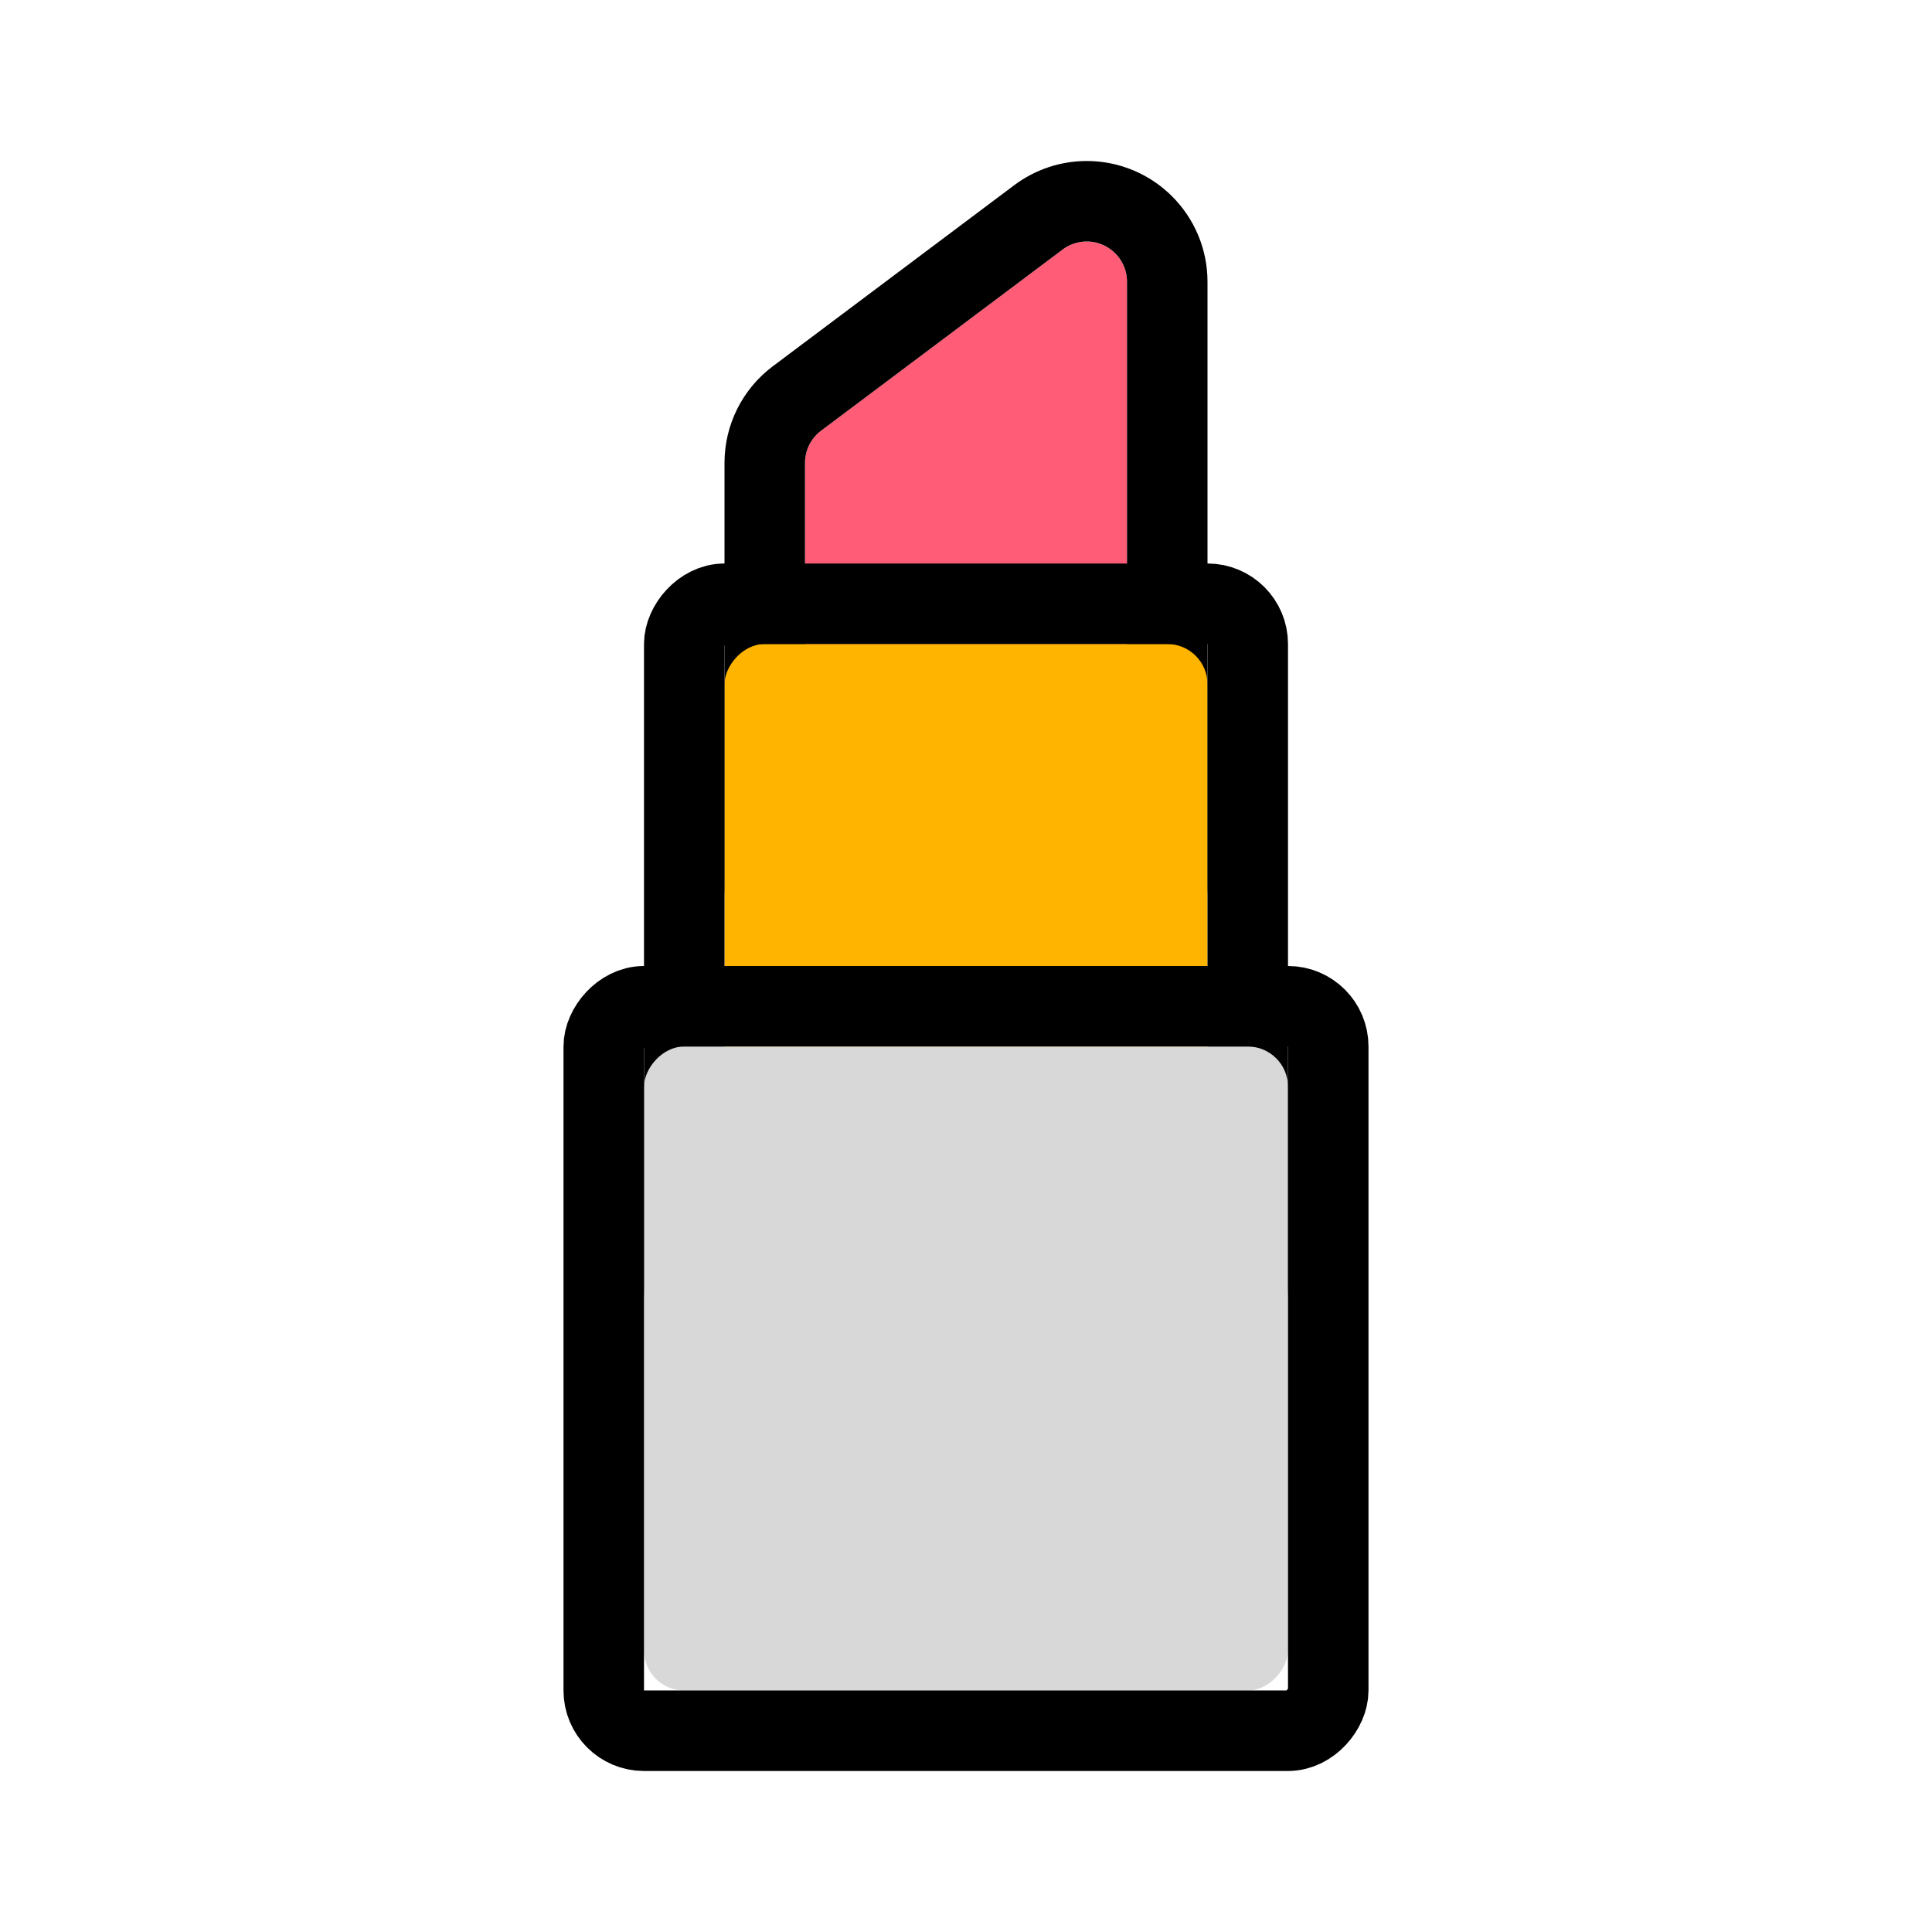 <?xml version="1.0" encoding="UTF-8"?>
<svg width="24px" height="24px" viewBox="0 0 24 24" version="1.1" xmlns="http://www.w3.org/2000/svg" xmlns:xlink="http://www.w3.org/1999/xlink">
    <!-- Generator: Sketch 48.2 (47327) - http://www.bohemiancoding.com/sketch -->
    <title>android/ico/ulabox/menu/belleza</title>
    <desc>Created with Sketch.</desc>
    <defs>
        <path d="M2.8,0.1 L5.8,2.35 C5.926,2.444 6,2.593 6,2.75 L6,8 C6,8.276 5.776,8.5 5.5,8.5 C5.5,8.5 5.5,8.5 5.5,8.5 L2.5,8.5 C2.224,8.5 2,8.276 2,8 L2,0.5 C2,0.224 2.224,4.99600361e-16 2.5,4.4408921e-16 C2.608,4.30211422e-16 2.713,0.035 2.8,0.1 Z" id="path-1"></path>
        <rect id="path-2" x="1" y="5" width="6" height="8" rx="0.5"></rect>
        <rect id="path-3" x="0" y="10" width="8" height="8" rx="0.5"></rect>
    </defs>
    <g id="Symbols" stroke="none" stroke-width="1" fill="none" fill-rule="evenodd">
        <g id="android/ico/ulabox/menu/belleza">
            <rect id="Rectangle-7" x="0" y="0" width="24" height="24"></rect>
            <g id="Group-2" transform="translate(12, 12) scale(-1, 1) translate(-12, -12) translate(8, 3)">
                <g id="Rectangle-5-Copy-2">
                    <use fill="#FF5D77" fill-rule="evenodd" xlink:href="#path-1"></use>
                    <path stroke="#000000" stroke-width="1" d="M3.1,-0.3 L6.1,1.95 C6.352,2.139 6.5,2.435 6.5,2.75 L6.5,8 C6.5,8.552 6.052,9 5.5,9 L2.5,9 C1.948,9 1.5,8.552 1.5,8 L1.5,0.5 C1.5,-0.052 1.948,-0.5 2.5,-0.5 C2.716,-0.5 2.927,-0.43 3.1,-0.3 Z"></path>
                </g>
                <g id="Rectangle-5-Copy">
                    <use fill="#FFB400" fill-rule="evenodd" xlink:href="#path-2"></use>
                    <rect stroke="#000000" stroke-width="1" x="0.5" y="4.5" width="7" height="9" rx="0.5"></rect>
                </g>
                <g id="Rectangle-5">
                    <use fill="#D8D8D8" fill-rule="evenodd" xlink:href="#path-3"></use>
                    <rect stroke="#000000" stroke-width="1" x="-0.5" y="9.5" width="9" height="9" rx="0.5"></rect>
                </g>
            </g>
        </g>
    </g>
</svg>